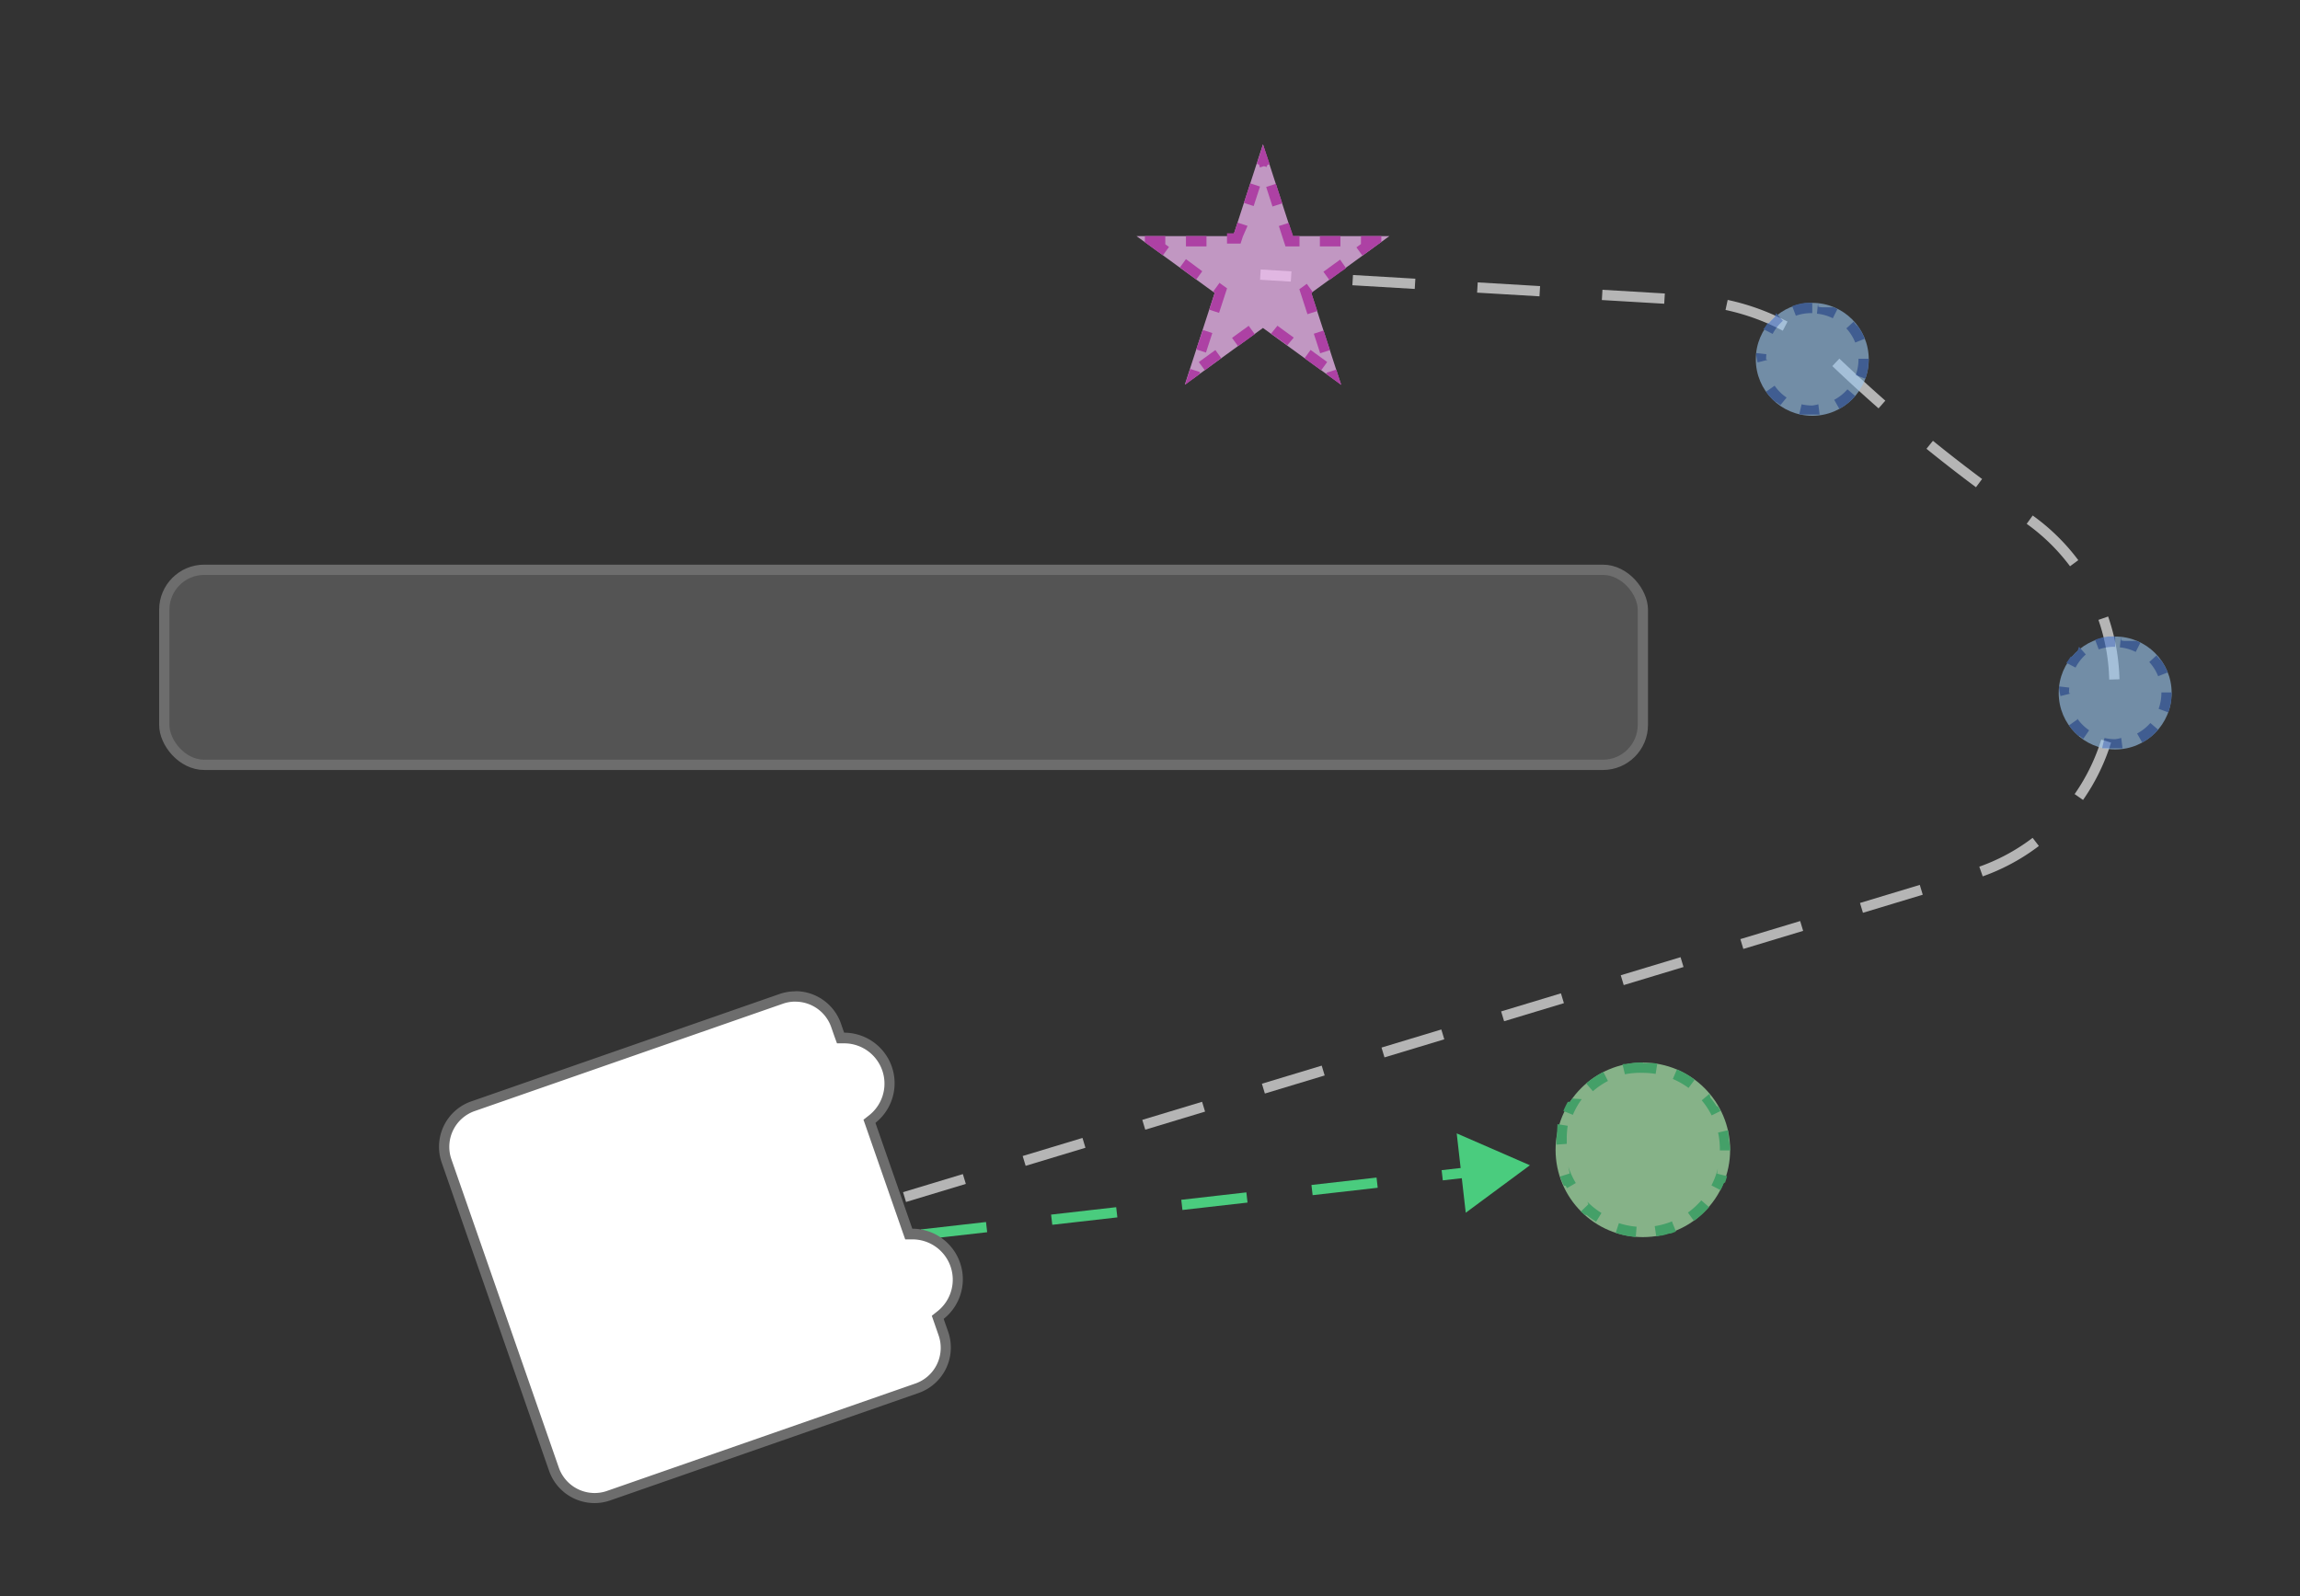 <svg id="Layer_1" data-name="Layer 1" xmlns="http://www.w3.org/2000/svg" viewBox="0 0 448 311"><rect x="0" y="0" width="448" height="311" fill="#333333" stroke="none"/><defs><style>.cls-1{fill:#545454;stroke:#6d6d6d;}.cls-1,.cls-5,.cls-6,.cls-7,.cls-8{stroke-miterlimit:10;stroke-width:2px;}.cls-2{opacity:0.71;}.cls-3{fill:#a8e5ab;}.cls-4{fill:#4acc7e;}.cls-5,.cls-6,.cls-7,.cls-8{fill:none;}.cls-5,.cls-6{stroke:#b5b5b5;}.cls-6{stroke-dasharray:12.17 12.17;}.cls-7,.cls-8{stroke:#4acc7e;}.cls-8{stroke-dasharray:12.76 12.76;}.cls-9{fill:#fff;}.cls-10{fill:#6d6d6d;}.cls-11{opacity:0.61;}.cls-12{fill:#9ac5ef;}.cls-13{fill:#4878cc;}.cls-14{opacity:0.75;}.cls-15{fill:#f0b8f2;}.cls-16{fill:#d645c9;}</style></defs><title>Artboard 1</title><rect class="cls-1" x="32" y="111" width="288" height="38" rx="7.78" ry="7.78"/><g class="cls-2"><circle class="cls-3" cx="320" cy="224" r="17"/><path class="cls-4" d="M320,207h-1.09a18.78,18.78,0,0,0-2.13.27h-.47l-.27.06.46,1.95A15.22,15.22,0,0,1,320,209v-2Zm-7.71,1.84a17.33,17.33,0,0,0-3.32,2.22l1.3,1.52a15.09,15.09,0,0,1,2.93-2l-.91-1.79Zm-6,5.15-.46.66h0l0,0h0l0,0h0l0,0h0v0h-.06v0h-.39v0h0v0h0v0h0v0h0v0h0a16.06,16.06,0,0,0-.86,1.77l1.85.76a14.68,14.68,0,0,1,1.73-3.06L306.26,214Zm-3.05,7.31-.06.46h0v0h0v0h0v0h0v0h0v0h0v0h0v0h0v0h0v0h0v0h0c0,.1,0,.19,0,.29h0a.66.66,0,0,0,0,.14h0v.06h0v0h0v0h0v0h0v0h0v0h0v0h0v0h0v0h0v0h0v0h0v0h0v0h0c0,.24,0,.49,0,.73l2-.15c0-.38,0-.76,0-1.14a14.51,14.51,0,0,1,.19-2.38l-2-.32Zm2.51,7.3-1.91.61v0h0v0h0v0h.06v0h0v0h0l0,.06h0a17.5,17.5,0,0,0,.72,1.73h0v0h0v0h0l0,0h0v0h0v0h0v0h0v0h0v0H305v0h0l0,0h0v0h0v0h0l0,0h0v0h0l0,0h0v0h0v0h0l0,.06h0l0,0h0l.23.4,1.71-1a15.38,15.38,0,0,1-1.46-3.2Zm3.64,6L307.94,236l.65.62h0l.05.05h0v0h0l0,0h0l0,0h0v0h.33l0,0h0l0,0h.06a17.45,17.45,0,0,0,1.86,1.33l1.05-1.7a14.87,14.87,0,0,1-2.75-2.19Zm5.94,3.68-.62,1.9a16.75,16.75,0,0,0,3.91.79l.16-2a15.1,15.1,0,0,1-3.45-.7Zm10.37-.36a14.84,14.84,0,0,1-3.39.94l.3,2,.86-.16h.21a15.07,15.07,0,0,0,1.5-.41h.27c.34-.12.68-.24,1-.38l-.75-1.85Zm5.68-4.08a15.44,15.44,0,0,1-2.6,2.38l1.17,1.62a17.05,17.05,0,0,0,2.94-2.69l-1.51-1.31Zm3.22-6.21a15.36,15.36,0,0,1-1.24,3.29l1.77.93c.23-.44.44-.89.63-1.36h0l0-.07h0v0h0l0,0h0v0h0v0h0v0H336v0h0v0h0v0h0v0h0v0h0c.15-.43.29-.86.4-1.3h0v0h0v0h0v0h0v0h0l-1.94-.48Zm2-7.45-1.95.45A14.9,14.9,0,0,1,335,224v.11h2V224h0v0h0v0h0v0h0v0h0v0h0v0h0v0h0v0h0v-.05h0v0h0v0h0v0h0v-.06h0v-.06h0v-.06h0a18.12,18.12,0,0,0-.26-1.82h0v-.05h0v-.05h0v0h0v0h0v0h0v0h0v0h0v0ZM333,213.06l-1.53,1.29a15.07,15.07,0,0,1,1.93,2.94l1.79-.89,0-.05h0v0h-.12v0h0v0h0v0h0v0h0c-.15-.28-.31-.56-.48-.83h0l0,0h-.19v0h0v0h0a18.9,18.9,0,0,0-1.25-1.69Zm-6.37-4.71-.79,1.84a15.23,15.23,0,0,1,3.06,1.75l1.19-1.61a16.94,16.94,0,0,0-3.46-2ZM320,207v2a16,16,0,0,1,2.49.2l.32-2-.55-.08H320Z"/></g><line class="cls-5" x1="135.5" y1="245.5" x2="141.24" y2="243.76"/><path class="cls-6" d="M152.89,240.24l230.9-69.79a39.22,39.22,0,0,0,26.78-27.2c.17-.65.32-1.29.46-1.94a39.43,39.43,0,0,0-16-40.3L392.8,99.4a302.4,302.4,0,0,1-34.87-28.49,44.69,44.69,0,0,0-29-12.46l-71.35-4.23"/><line class="cls-5" x1="251.49" y1="53.86" x2="245.5" y2="53.5"/><line class="cls-7" x1="286.88" y1="228.27" x2="280.92" y2="228.95"/><line class="cls-8" x1="268.24" y1="230.39" x2="147.8" y2="244.1"/><line class="cls-7" x1="141.46" y1="244.82" x2="135.5" y2="245.5"/><polygon class="cls-4" points="283.74 220.79 298 227 285.5 236.25 283.74 220.79"/><path class="cls-9" d="M115.83,291.81a8.41,8.41,0,0,1-7.92-5.64l-20.9-60a8.4,8.4,0,0,1,5.16-10.69l60-20.9a8.47,8.47,0,0,1,2.76-.47,8.38,8.38,0,0,1,7.92,5.63l.86,2.45h.71a8.85,8.85,0,0,1,5.5,15.78l-.56.44,7.65,22h.71a8.84,8.84,0,0,1,5.5,15.78l-.55.44,1.08,3.13a8.39,8.39,0,0,1-5.16,10.68l-60,20.9A8.24,8.24,0,0,1,115.83,291.81Z"/><path class="cls-10" d="M154.92,195.13a7.4,7.4,0,0,1,7,5l.62,1.78.49,1.34h1.42a7.85,7.85,0,0,1,4.86,14l-1.12.88.47,1.34,7.19,20.63.47,1.34h1.42a7.85,7.85,0,0,1,4.87,14l-1.11.88.47,1.35.85,2.45a7.37,7.37,0,0,1-4.55,9.41l-60,20.9a7.28,7.28,0,0,1-2.44.42,7.39,7.39,0,0,1-7-5l-20.9-60a7.38,7.38,0,0,1,4.54-9.41l60-20.9a7.27,7.27,0,0,1,2.43-.42m0-2a9.3,9.3,0,0,0-3.09.53l-60,20.9a9.37,9.37,0,0,0-5.77,11.95l20.9,60a9.39,9.39,0,0,0,8.86,6.31,9.26,9.26,0,0,0,3.09-.53l60-20.9a9.39,9.39,0,0,0,5.78-12l-.86-2.45a9.85,9.85,0,0,0-6.11-17.57h0l-7.18-20.62a9.85,9.85,0,0,0-6.1-17.57h0l-.62-1.78a9.4,9.4,0,0,0-8.87-6.3Z"/><g class="cls-11"><circle class="cls-12" cx="353" cy="70" r="11"/><path class="cls-13" d="M353,59h-1.34a11,11,0,0,0-2.57.64l.71,1.87A8.94,8.94,0,0,1,353,61V59Zm-7.31,2.78a12.22,12.22,0,0,0-1.07,1.09h0l-.06.06h-.05l0,0h-.15l0,0h-.06l0,.06h0c-.24.33-.47.68-.68,1h0l0,0h-.11l0,.08h0l0,.06,1.77.92a9.08,9.08,0,0,1,2-2.56l-1.33-1.5Zm-3.62,6.94c0,.08,0,.15,0,.23h0v0h0v0h0v0h0v0h0v0h0v0h0v0h0v0h0v0h0v0h0v0h0a10.93,10.93,0,0,0,.28,1.65l1.94-.49A9,9,0,0,1,344,70a9.24,9.24,0,0,1,.06-1l-2-.23Zm3.56,6.44L344,76.31a11.24,11.24,0,0,0,1.82,2h0l.05.05h.18c.24.19.49.38.75.55L348,77.45a9,9,0,0,1-2.32-2.29Zm5.29,3.6-.46,1.95.26.05h2.7l.68,0h.15l.18,0-.25-2A9.36,9.36,0,0,1,353,79a9.09,9.09,0,0,1-2.08-.24Zm8.89-2.87a9.28,9.28,0,0,1-2.54,2l1,1.76a11,11,0,0,0,3.1-2.5l-1.51-1.3Zm4.19-6-2,0V70a8.92,8.92,0,0,1-.54,3.08l1.88.69a11.42,11.42,0,0,0,.56-2.27h0v-.1h0v0h0v0h0v0h0v0h0v0h0v0h0v0h0v0h0v0h0v0h0v0h0v0h0v0h0Zm-2.89-7.27-1.47,1.35a9.12,9.12,0,0,1,1.73,2.76l1.86-.74a11.2,11.2,0,0,0-1.42-2.53h-.05v0h-.07l0,0h0a7.34,7.34,0,0,0-.51-.6Zm-7-3.51-.2,2A8.77,8.77,0,0,1,357,62l.9-1.79c-.25-.13-.5-.24-.75-.35h0l-.07,0h0l0,0h-2.12l-.08,0h0c-.23,0-.46-.07-.7-.09Z"/></g><g class="cls-11"><circle class="cls-12" cx="412" cy="135" r="11"/><path class="cls-13" d="M412,124h-1.34a11,11,0,0,0-2.57.64l.71,1.87A8.94,8.94,0,0,1,412,126v-2Zm-7.31,2.78a12.22,12.22,0,0,0-1.07,1.09h0l-.06.06h-.05l0,0h-.15l0,0h-.06l0,.06h0c-.24.33-.47.68-.68,1h0l0,0h-.11l0,.08h0l0,.06,1.77.92a9.08,9.08,0,0,1,2-2.56l-1.33-1.5Zm-3.62,6.94c0,.08,0,.15,0,.23h0v0h0v0h0v0h0v0h0v0h0v0h0v0h0v0h0v0h0v0h0v0h0a10.93,10.93,0,0,0,.28,1.65l1.94-.49A9,9,0,0,1,403,135a9.24,9.24,0,0,1,.06-1.05l-2-.23Zm3.56,6.44L403,141.31a11.24,11.24,0,0,0,1.82,2h0l.05.05h.18c.24.19.49.38.75.55l1.13-1.65a9,9,0,0,1-2.32-2.29Zm5.29,3.6-.46,2,.26,0h2.7l.68,0h.15l.18,0-.25-2A9.36,9.36,0,0,1,412,144a9.09,9.09,0,0,1-2.08-.24Zm8.89-2.87a9.28,9.28,0,0,1-2.54,2l1,1.76a11,11,0,0,0,3.1-2.5l-1.51-1.3Zm4.19-6-2,0V135a8.92,8.92,0,0,1-.54,3.08l1.88.69a11.42,11.42,0,0,0,.56-2.27h0v-.1h0v0h0v0h0v0h0v0h0v0h0v0h0v0h0v0h0v0h0v0h0v0h0v0h0v0h0Zm-2.89-7.27-1.47,1.35a9.12,9.12,0,0,1,1.73,2.76l1.86-.74a11.2,11.2,0,0,0-1.42-2.53h-.05v0h-.07l0,0h0a7.34,7.34,0,0,0-.51-.6Zm-7-3.51-.2,2A8.77,8.77,0,0,1,416,127l.9-1.79c-.25-.13-.5-.24-.75-.35h0l-.07,0h0l0,0h-2.12l-.08,0h0c-.23,0-.46-.07-.7-.09Z"/></g><g class="cls-14"><polygon class="cls-15" points="246 28.11 251.81 46 270.62 46 255.41 57.06 261.22 74.94 246 63.89 230.78 74.94 236.59 57.06 221.38 46 240.19 46 246 28.11"/><path class="cls-16" d="M246,28.11l0,.11h0l-1,3.13h0l-.19.57.42.13.18.57.79-.25.52.16.12-.37.47-.16-.21-.65h0L246,28.11Zm-2.47,7.61-1.24,3.8,1.9.62,1.24-3.8-1.9-.62Zm-2.47,7.61-.57,1.74h0l-.05.15h0v0h0v0h0v0h-.07v0h0v0h0v0h0v0h0v0h0v0h0l0,.06h0v.06h0l0,.11H239v2h2.64l.45-1.38L243,44l-1.9-.62ZM235,46h-4v2h4V46Zm-8,0h-4v1.18l1.13.82h0l1.46,1.06h0l.93.67,1.18-1.62-.72-.52V46ZM231,50.48l-1.17,1.62L233,54.45l1.18-1.61L231,50.48Zm6.48,4.71-1.18,1.61.32.24h0v0h0v0h0l-1.07,3.29,1.9.62,1.11-3.4.45-1.38-1.18-.85-.34-.25Zm-3.17,9.07L233,68.06l1.9.62,1.24-3.8-1.9-.62Zm-2.48,7.61-1,3.07h0l2.76-2,.15-.46-1.91-.61Zm4.92-3.69-3.24,2.35,1.18,1.61L236.17,71l1.7-1.24-1.17-1.61Zm6.47-4.71-3.24,2.35,1.18,1.62,3.24-2.35-1.18-1.62Zm5.59,0L247.58,65l1.09.79h.06l0,0h0l2,1.48L252,65.77l-3.23-2.35Zm6.47,4.7-1.18,1.62,3.24,2.35,1.17-1.62-3.23-2.35Zm5,3.83-1.9.62.12.37,2.76,2h0l-.33-1h0l-.65-2Zm-2.47-7.61-1.9.62,1.24,3.81,1.9-.62-1.24-3.81Zm-3.27-9.1-.27.2-1.18.85.45,1.38,1.13,3.49,1.91-.62-1.14-3.48h0l.28-.2-1.18-1.62Zm6.47-4.7-3.23,2.35,1.17,1.62,2.42-1.76h.05l.77-.56L261,50.54ZM269.09,46h-4v1.54l-.88.65,1.17,1.61,2.08-1.5h0l1.6-1.16V46Zm-8,0h-4v2h4V46ZM251,43.42l-1.9.61.84,2.59.45,1.38h2.73V46h-1.28l0-.11h0v0h0v0h0l0-.07h0v0h0v0h0L251,43.42Zm-2.47-7.61-1.9.61,1.23,3.81,1.91-.62-.66-2h0l-.56-1.72Z"/></g></svg>